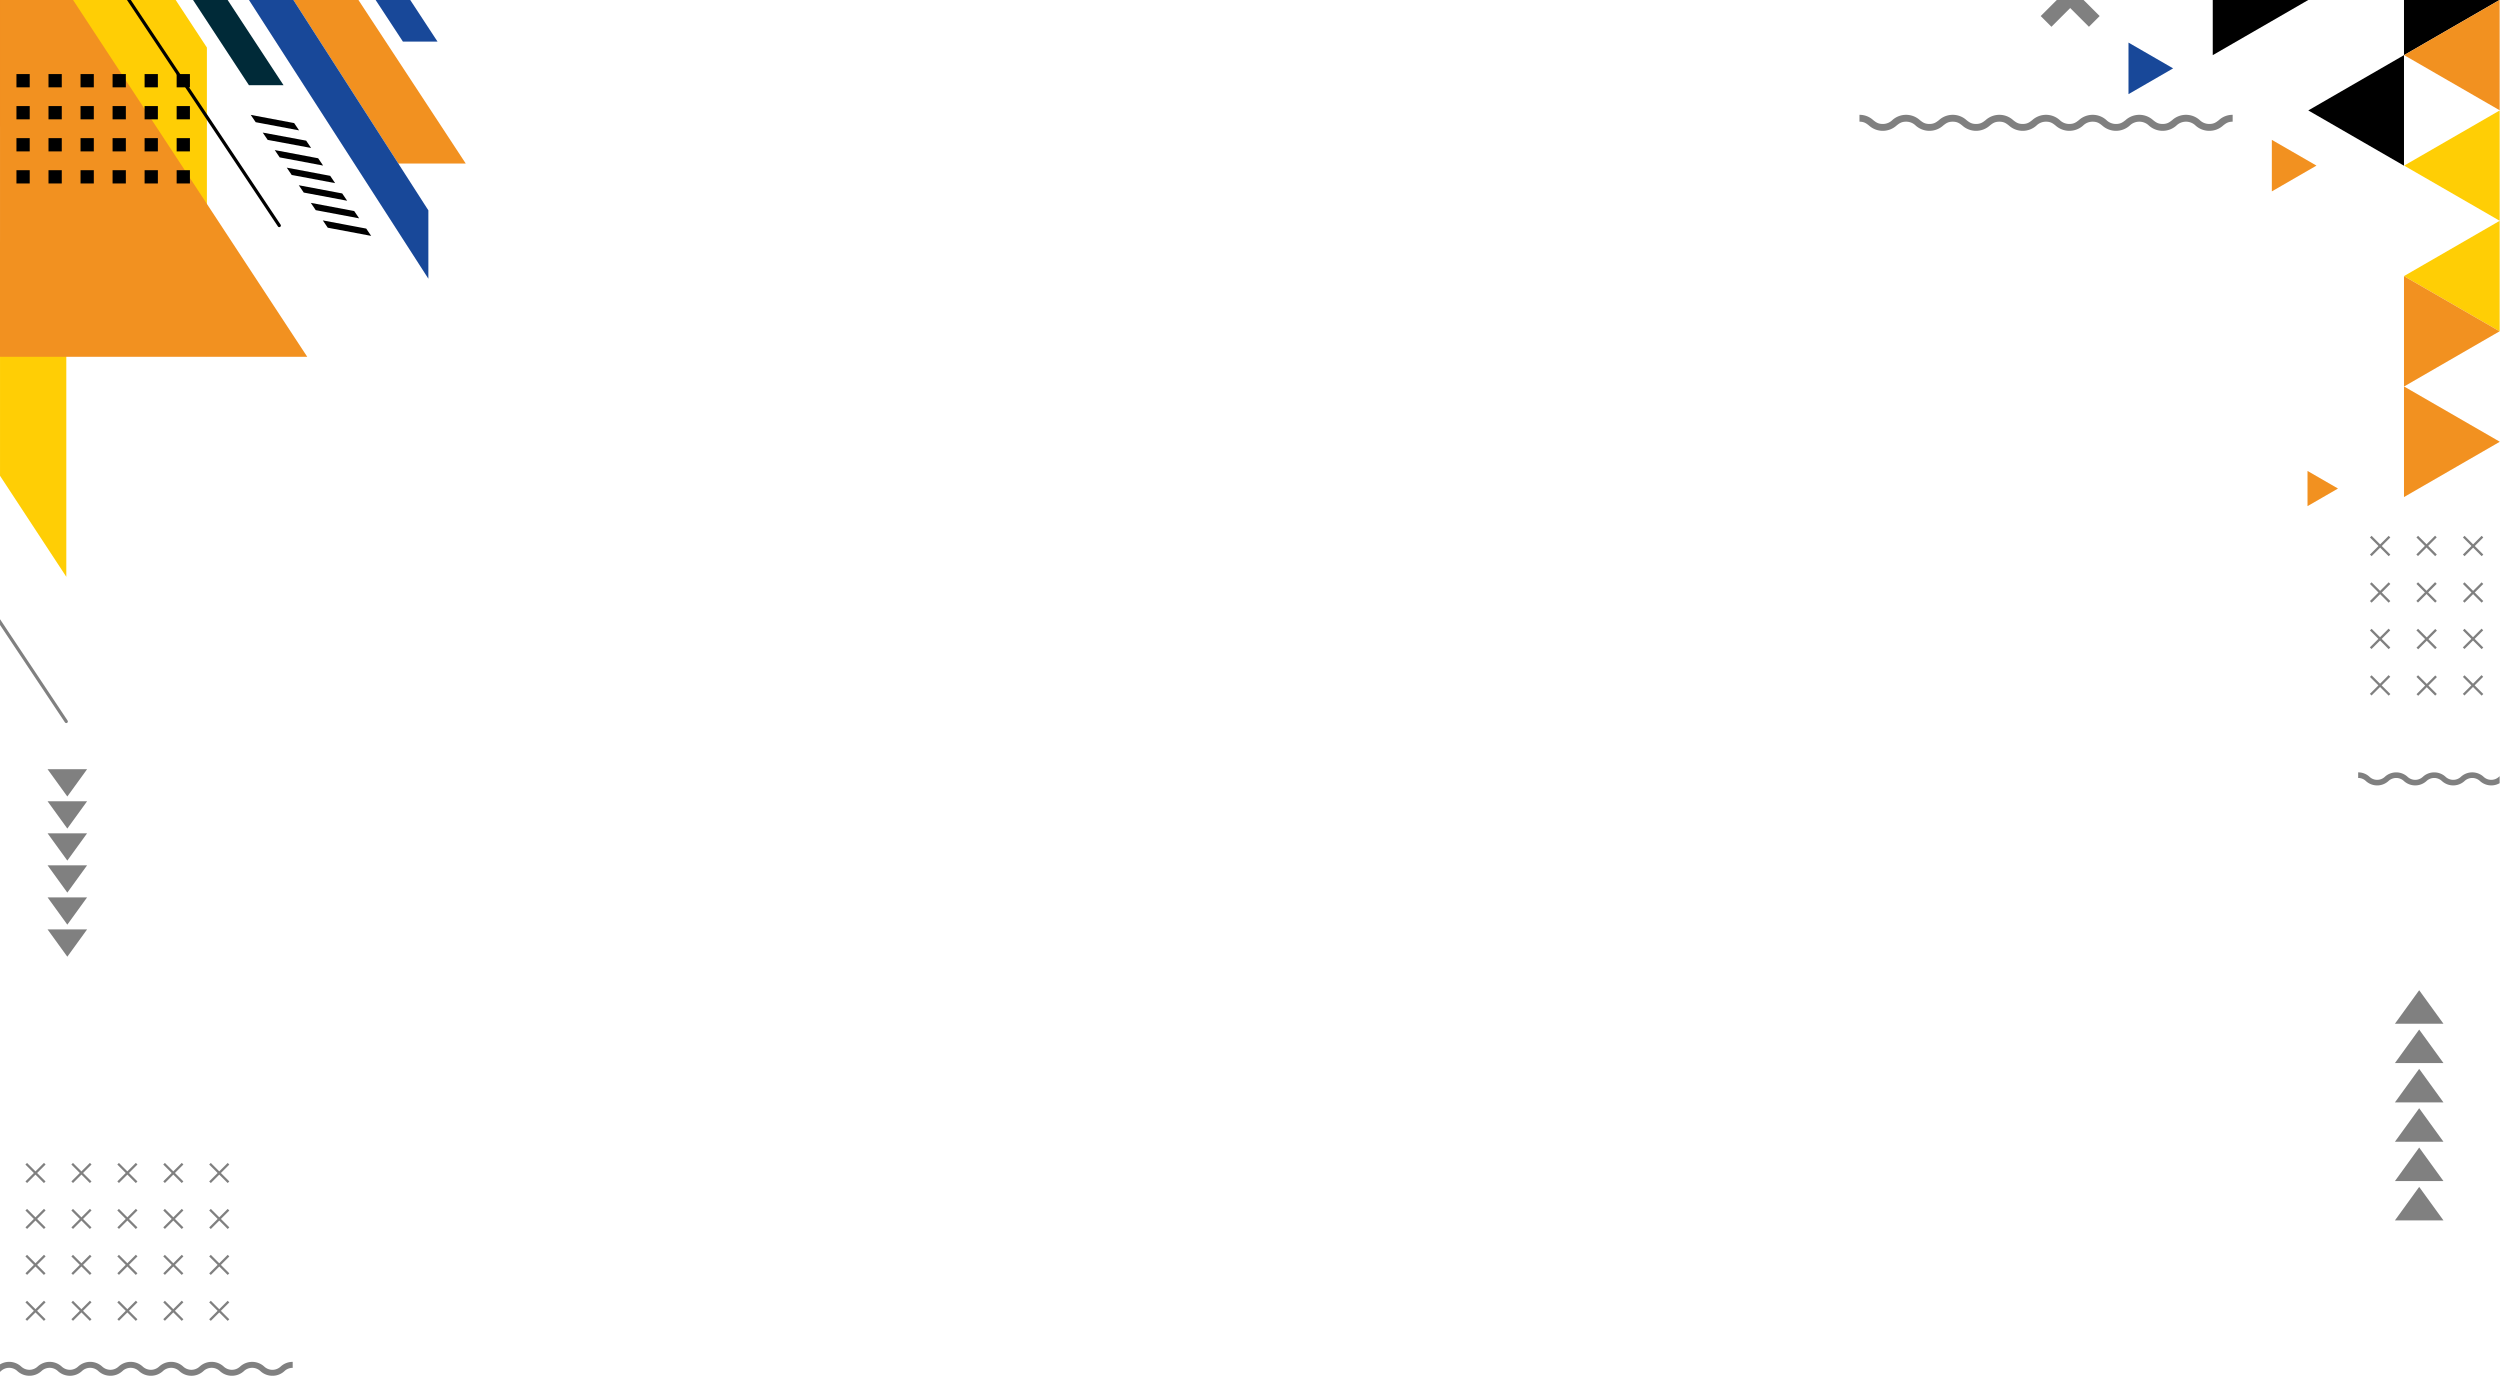 <svg xmlns="http://www.w3.org/2000/svg" xml:space="preserve" width="1968" height="1083" style="shape-rendering:geometricPrecision;text-rendering:geometricPrecision;image-rendering:optimizeQuality;fill-rule:evenodd;clip-rule:evenodd"><defs><style>.fil3{fill:#000}.fil2{fill:#184899}.fil4{fill:gray}.fil1{fill:#f29120}.fil0{fill:#ffce05}</style></defs><g id="Layer_x0020_1"><g id="_2432879349776"><g id="Layer_2" data-name="Layer 2"><g id="Layer_1-2" data-name="Layer 1"><path class="fil0" d="M1967.72 260.85v-87l-75.3 43.49v.04z"/><path class="fil1" d="m1967.65 260.81-75.23-43.43v86.83l.06.03zM1823.53 130.37l-35.14-20.28v40.54l.03.01z"/><path class="fil2" d="m1710.69 53.82-35.14-20.29v40.56l.03.01z"/><path class="fil1" d="m1840.46 384.58-23.99-13.86v27.7h.01zM1967.72 347.82v-.15l-75.24-43.43-.06.03v87.02z"/><path class="fil3" d="M1892.42 130.43V43.41l-75.3 43.5v.05zM1892.42-.01v43.36l.06.03L1967.6-.01zM1741.88-.01v43.36l.06.03 75.13-43.39z"/><path class="fil1" d="M1967.72 86.81V-.01h-.12l-75.12 43.39z"/><path class="fil0" d="M1967.72 173.78V86.96l-75.2 43.41z"/><path class="fil4" d="m1619.11-.01-12.67 12.65 8.44 8.44 14.77-14.76 14.76 14.76 8.44-8.44L1640.2-.01zM1739.18 102.99h-.11c-3.97 0-7.81-1.49-10.75-4.17a10.785 10.785 0 0 0-7.51-3.03c-2.81 0-5.51 1.08-7.52 3.03a16.244 16.244 0 0 1-10.85 4.17c-4.01 0-7.87-1.49-10.85-4.17a10.808 10.808 0 0 0-7.52-3.03c-2.8 0-5.5 1.08-7.52 3.03a16.2 16.2 0 0 1-10.84 4.17c-4.01 0-7.87-1.49-10.85-4.17-2.16-1.7-3.85-3.03-7.5-3.03h-.1c-2.77 0-5.43 1.09-7.41 3.03a16.225 16.225 0 0 1-10.85 4.17c-4.01 0-7.88-1.49-10.86-4.17-2.15-1.7-3.85-3.03-7.5-3.03h-.09c-2.77 0-5.45 1.09-7.43 3.03a16.206 16.206 0 0 1-10.85 4.17c-4 0-7.87-1.49-10.84-4.17-2.16-1.7-3.86-3.03-7.52-3.03-3.67 0-5.35 1.33-7.51 3.03a16.2 16.2 0 0 1-10.84 4.17c-4.01 0-7.88-1.49-10.85-4.17-2.16-1.7-3.86-3.03-7.52-3.03-3.67 0-5.35 1.33-7.51 3.03a16.2 16.2 0 0 1-10.84 4.17c-4.01 0-7.88-1.49-10.85-4.17a10.639 10.639 0 0 0-7.43-3.03h-.09c-3.65 0-5.35 1.33-7.5 3.03a16.225 16.225 0 0 1-10.85 4.17c-4.01 0-7.87-1.49-10.85-4.17-2.15-1.7-3.85-3.03-7.5-3.03v-5.41h.12c3.97 0 7.8 1.49 10.72 4.18 2.15 1.68 3.85 3.02 7.5 3.02h.09c2.77 0 5.43-1.08 7.42-3.02 2.97-2.69 6.84-4.18 10.85-4.18s7.88 1.49 10.86 4.18c2.15 1.69 3.85 3.02 7.5 3.02s5.36-1.33 7.52-3.02a16.16 16.16 0 0 1 21.69 0c2.16 1.69 3.85 3.02 7.51 3.02 3.65 0 5.36-1.33 7.52-3.02a16.16 16.16 0 0 1 21.69 0c2.16 1.69 3.85 3.02 7.52 3.02 3.67 0 5.35-1.33 7.5-3.02 2.98-2.69 6.84-4.18 10.85-4.18s7.88 1.49 10.85 4.18c1.99 1.94 4.66 3.02 7.44 3.02h.08c3.65 0 5.35-1.33 7.5-3.02 2.97-2.69 6.85-4.18 10.86-4.18s7.88 1.49 10.85 4.18c1.98 1.94 4.65 3.02 7.42 3.02h.09c3.65 0 5.34-1.34 7.5-3.02 2.97-2.69 6.84-4.18 10.85-4.18s7.89 1.49 10.86 4.18c2.15 1.69 3.85 3.02 7.5 3.02s5.36-1.33 7.52-3.02c2.97-2.69 6.85-4.18 10.86-4.18s7.88 1.49 10.85 4.18c1.99 1.94 4.66 3.02 7.44 3.02h.08c3.67 0 5.36-1.33 7.52-3.02 2.93-2.69 6.77-4.18 10.75-4.18h.1v5.41c-3.66 0-5.36 1.33-7.52 3.03a15.936 15.936 0 0 1-10.75 4.17h-.1z"/><path class="fil4" transform="rotate(-45 1496.36 -2122.064)" d="M0 0h20.85v1.83H0z"/><path class="fil4" transform="rotate(-45 1480.112 -2128.809)" d="M0 0h1.83v20.85H0z"/><path class="fil4" transform="rotate(-45 1459.756 -2033.734)" d="M0 0h20.85v1.83H0z"/><path class="fil4" transform="rotate(-45 1443.533 -2040.454)" d="M0 0h1.83v20.85H0z"/><path class="fil4" transform="rotate(-45 1477.907 -2077.877)" d="M0 0h20.85v1.83H0z"/><path class="fil4" transform="rotate(-45 1461.806 -2084.631)" d="M0 0h1.83v20.85H0z"/><path class="fil4" transform="rotate(-45 1540.53 -2103.768)" d="M0 0h20.85v1.83H0z"/><path class="fil4" transform="rotate(-45 1524.283 -2110.498)" d="M0 0h1.83v20.85H0z"/><path class="fil4" transform="rotate(-45 1503.948 -2015.443)" d="M0 0h20.85v1.83H0z"/><path class="fil4" transform="rotate(-45 1487.705 -2022.143)" d="M0 0h1.83v20.85H0z"/><path class="fil4" transform="rotate(-45 1522.078 -2059.58)" d="M0 0h20.85v1.83H0z"/><path class="fil4" transform="rotate(-45 1505.965 -2066.34)" d="M0 0h1.83v20.85H0z"/><path class="fil4" transform="rotate(-45 1584.538 -2085.455)" d="M0 0h20.85v1.83H0z"/><path class="fil4" transform="rotate(-45 1568.441 -2092.207)" d="M0 0h1.83v20.85H0z"/><path class="fil4" transform="rotate(-45 1547.95 -1997.118)" d="M0 0h20.85v1.83H0z"/><path class="fil4" transform="rotate(-45 1531.868 -2003.864)" d="M0 0h1.83v20.85H0z"/><path class="fil4" transform="rotate(-44.99 1566.73 -2041.9)" d="M0 0h20.85v1.83H0z"/><path class="fil4" transform="rotate(-45 1550.135 -2048.03)" d="M0 0h1.83v20.85H0z"/><path class="fil4" transform="rotate(-45 1628.71 -2067.144)" d="M0 0h20.85v1.83H0z"/><path class="fil4" transform="rotate(-45 1612.63 -2073.904)" d="M0 0h1.83v20.85H0z"/><path class="fil4" transform="rotate(-45 1592.114 -1978.839)" d="M0 0h20.85v1.83H0z"/><path class="fil4" transform="rotate(-45 1576.06 -1985.573)" d="M0 0h1.83v20.85H0z"/><path class="fil4" transform="rotate(-44.99 1610.927 -2023.612)" d="M0 0h20.85v1.83H0z"/><path class="fil4" transform="rotate(-45 1594.317 -2029.757)" d="M0 0h1.83v20.85H0z"/><path class="fil4" d="M1885.29 960.7h38.2l-19.11-26.38zM1885.29 929.74h38.2l-19.11-26.39zM1885.29 898.77h38.2l-19.11-26.38zM1885.29 867.8h38.2l-19.11-26.38zM1885.29 836.83h38.2l-19.11-26.36zM1885.29 805.87h38.2l-19.11-26.37zM1967.72 616.52a13.161 13.161 0 0 1-6.59 1.76c-3.27 0-6.42-1.21-8.85-3.4a8.845 8.845 0 0 0-6.12-2.46c-2.28 0-4.48.88-6.13 2.46-2.42 2.19-5.58 3.4-8.85 3.4-3.27 0-6.42-1.21-8.85-3.4a8.803 8.803 0 0 0-6.11-2.46c-2.28 0-4.47.88-6.12 2.46-2.42 2.19-5.58 3.4-8.85 3.4-3.27 0-6.42-1.21-8.85-3.4a8.827 8.827 0 0 0-6.12-2.46c-2.28 0-4.48.88-6.13 2.46a13.16 13.16 0 0 1-17.68 0 8.613 8.613 0 0 0-6.03-2.46h-.09V608h.09c3.24 0 6.36 1.22 8.75 3.41a8.792 8.792 0 0 0 6.12 2.47c2.29 0 4.48-.88 6.13-2.47 2.42-2.19 5.58-3.4 8.85-3.4 3.27 0 6.42 1.21 8.85 3.4a8.778 8.778 0 0 0 12.23 0c2.42-2.19 5.58-3.4 8.85-3.4 3.27 0 6.42 1.21 8.85 3.4a8.792 8.792 0 0 0 6.12 2.47c2.29 0 4.48-.88 6.13-2.47 2.42-2.19 5.57-3.41 8.84-3.41 3.26 0 6.42 1.22 8.84 3.41a8.792 8.792 0 0 0 6.12 2.47c2.29 0 4.48-.88 6.13-2.47.15-.14.31-.27.47-.41v5.52z"/><path class="fil0" d="m.01 32.41 162.86 248.14V37.43L138.3-.01H.01z"/><path style="fill:#002a38" d="M195.95 67.06h27.24L179.2-.01h-27.23z"/><path class="fil2" d="m295.69-.01 21.48 32.75h27.25L322.94-.01h-5.77z"/><path class="fil1" d="m230.94-.01 82.61 128.73h53.08L282.15-.01h-1.48z"/><path class="fil2" d="m195.99-.01 141.22 219.4v-53.81l-23.66-36.86L230.94-.01z"/><path style="fill:#f64523" d="m.01 99.16 25.44 38.75V-.01H.01z"/><path class="fil0" d="M52.2 454.06V268.63L.01 189.11v185.43z"/><path class="fil1" d="M.01 280.85h241.84L57.52-.01H.01z"/><path class="fil4" d="M53.39 568.19c-.1.6-.62 1.03-1.23 1.03-.42 0-.82-.22-1.05-.58L.01 491.97v-4.55l53.2 79.83c.14.2.21.44.21.68 0 .09 0 .18-.02.27l-.01-.01z"/><path class="fil3" d="M218.78 178.25c.24.35.63.56 1.05.56.25 0 .5-.08.71-.22.28-.18.47-.47.53-.8a1.197 1.197 0 0 0-.19-.95L102.99.01h-3.03l118.82 178.24zM254.35 130.33l-3.9-5.75-34.17-6.44 3.89 5.75 34.18 6.44zm28.38 41.55-3.9-5.75-34.17-6.44 3.89 5.75 34.18 6.44zm-47.29-69.25-3.89-5.75-34.18-6.44 3.9 5.75 34.17 6.44zm56.75 83.06-3.9-5.75-34.17-6.44 3.89 5.75 34.18 6.44zm-18.91-27.67-3.9-5.75-34.17-6.44 3.9 5.75 34.17 6.44zm-28.38-41.55-3.89-5.75-34.19-6.35 3.9 5.75 34.18 6.35zm18.92 27.69-3.89-5.75-34.18-6.43 3.88 5.75 34.19 6.43z"/><path class="fil4" transform="rotate(-45 1150.698 397.149)" d="M0 0h20.6v1.81H0z"/><path class="fil4" transform="rotate(-45 1134.686 390.557)" d="M0 0h1.81v20.6H0z"/><path class="fil4" transform="rotate(-45 1168.776 353.501)" d="M0 0h20.6v1.81H0z"/><path class="fil4" transform="rotate(-45 1152.778 346.91)" d="M0 0h1.81v20.6H0z"/><path class="fil4" transform="rotate(-45 1186.852 309.846)" d="M0 0h20.6v1.81H0z"/><path class="fil4" transform="rotate(-45 1170.845 303.238)" d="M0 0h1.81v20.6H0z"/><path class="fil4" transform="rotate(-45 1204.99 266.246)" d="M0 0h20.6v1.81H0z"/><path class="fil4" transform="rotate(-45 1188.93 259.608)" d="M0 0h1.81v20.6H0z"/><path class="fil4" transform="rotate(-45 1132.625 440.803)" d="M0 0h20.6v1.81H0z"/><path class="fil4" transform="rotate(-45 1116.618 434.228)" d="M0 0h1.81v20.6H0z"/><path class="fil4" transform="rotate(-45 1194.364 415.234)" d="M0 0h20.6v1.81H0z"/><path class="fil4" transform="rotate(-45 1178.35 408.641)" d="M0 0h1.81v20.6H0z"/><path class="fil4" transform="rotate(-45 1212.43 371.562)" d="M0 0h20.6v1.81H0z"/><path class="fil4" transform="rotate(-45 1196.426 364.987)" d="M0 0h1.81v20.6H0z"/><path class="fil4" transform="rotate(-45 1230.516 327.931)" d="M0 0h20.6v1.81H0z"/><path class="fil4" transform="rotate(-45 1214.51 321.322)" d="M0 0h1.81v20.6H0z"/><path class="fil4" transform="rotate(-45 1248.655 284.33)" d="M0 0h20.6v1.81H0z"/><path class="fil4" transform="rotate(-45 1232.602 277.674)" d="M0 0h1.81v20.6H0z"/><path class="fil4" transform="rotate(-45 1176.272 458.881)" d="M0 0h20.6v1.81H0z"/><path class="fil4" transform="rotate(-45 1160.273 452.288)" d="M0 0h1.81v20.6H0z"/><path class="fil4" transform="rotate(-45 1238.006 433.324)" d="M0 0h20.6v1.81H0z"/><path class="fil4" transform="rotate(-45 1222.004 426.717)" d="M0 0h1.81v20.6H0z"/><path class="fil4" transform="rotate(-45 1256.08 389.655)" d="M0 0h20.6v1.81H0z"/><path class="fil4" transform="rotate(-45 1240.078 383.062)" d="M0 0h1.81v20.6H0z"/><path class="fil4" transform="rotate(-45 1274.173 346.009)" d="M0 0h20.6v1.81H0z"/><path class="fil4" transform="rotate(-45 1258.156 339.414)" d="M0 0h1.81v20.6H0z"/><path class="fil4" transform="rotate(-45 1292.293 302.4)" d="M0 0h20.6v1.81H0z"/><path class="fil4" transform="rotate(-45 1276.248 295.767)" d="M0 0h1.81v20.6H0z"/><path class="fil4" transform="rotate(-45 1219.92 476.954)" d="M0 0h20.6v1.81H0z"/><path class="fil4" transform="rotate(-45 1203.92 470.381)" d="M0 0h1.81v20.6H0z"/><path class="fil4" transform="rotate(-45 1281.645 451.393)" d="M0 0h20.6v1.81H0z"/><path class="fil4" transform="rotate(-45 1265.666 444.8)" d="M0 0h1.81v20.6H0z"/><path class="fil4" transform="rotate(-45 1299.731 407.728)" d="M0 0h20.6v1.81H0z"/><path class="fil4" transform="rotate(-45 1283.747 401.148)" d="M0 0h1.81v20.6H0z"/><path class="fil4" transform="rotate(-45 1317.794 364.088)" d="M0 0h20.6v1.81H0z"/><path class="fil4" transform="rotate(-45 1301.833 357.485)" d="M0 0h1.81v20.6H0z"/><path class="fil4" transform="rotate(-45 1335.937 320.49)" d="M0 0h20.6v1.81H0z"/><path class="fil4" transform="rotate(-45 1319.907 313.85)" d="M0 0h1.81v20.6H0z"/><path class="fil4" transform="rotate(-45 1263.576 495.05)" d="M0 0h20.6v1.81H0z"/><path class="fil4" transform="rotate(-45 1247.58 488.464)" d="M0 0h1.81v20.6H0z"/><path class="fil4" d="M68.56 605.53H37.45L53 627.01zM68.56 630.76H37.45L53 652.24zM68.56 655.98H37.45L53 677.46zM68.56 681.19H37.45L53 702.67zM68.56 706.41H37.45L53 727.89zM68.56 731.64H37.45L53 753.12z"/><path class="fil3" d="M12.95 58.3H23.4v10.44H12.95zM38.18 58.3h10.45v10.44H38.18zM63.4 58.3h10.45v10.44H63.4zM88.62 58.3h10.45v10.44H88.62zM113.83 58.3h10.45v10.44h-10.45zM139.06 58.3h10.45v10.44h-10.45zM12.95 83.52H23.4v10.44H12.95zM38.18 83.52h10.45v10.44H38.18zM63.4 83.52h10.45v10.44H63.4zM88.62 83.52h10.45v10.44H88.62zM113.83 83.52h10.45v10.44h-10.45zM139.06 83.52h10.45v10.44h-10.45zM12.95 108.75H23.4v10.44H12.95zM38.18 108.75h10.45v10.44H38.18zM63.4 108.75h10.45v10.44H63.4zM88.62 108.75h10.45v10.44H88.62zM113.83 108.75h10.45v10.44h-10.45zM139.06 108.75h10.45v10.44h-10.45zM12.95 133.97H23.4v10.44H12.95zM38.18 133.97h10.45v10.44H38.18zM63.4 133.97h10.45v10.44H63.4zM88.62 133.97h10.45v10.44H88.62zM113.83 133.97h10.45v10.44h-10.45zM139.06 133.97h10.45v10.44h-10.45z"/><path class="fil4" d="M214.47 1083h-.09c-3.46 0-6.8-1.3-9.34-3.63a9.463 9.463 0 0 0-6.53-2.62c-2.43 0-4.77.94-6.53 2.62a14.02 14.02 0 0 1-9.42 3.63c-3.48 0-6.84-1.29-9.42-3.63a9.42 9.42 0 0 0-13.04 0 14.03 14.03 0 0 1-9.42 3.64c-3.48 0-6.84-1.3-9.42-3.64a9.415 9.415 0 0 0-6.51-2.62c-2.43 0-4.77.94-6.53 2.62a14.02 14.02 0 0 1-9.42 3.63c-3.48 0-6.84-1.29-9.42-3.63a9.42 9.42 0 0 0-13.04 0 14.026 14.026 0 0 1-9.43 3.63c-3.48 0-6.84-1.29-9.42-3.63a9.42 9.42 0 0 0-13.04 0 13.992 13.992 0 0 1-18.83 0 9.42 9.42 0 0 0-13.04 0 14.026 14.026 0 0 1-9.43 3.63c-3.48 0-6.84-1.29-9.42-3.63a9.42 9.42 0 0 0-13.04 0c-.22.2-.45.39-.68.57v-5.9c2.16-1.29 4.65-1.99 7.2-1.99 3.48 0 6.84 1.3 9.42 3.64a9.492 9.492 0 0 0 6.52 2.61c2.43 0 4.77-.94 6.53-2.61 2.57-2.34 5.93-3.64 9.41-3.64 3.48 0 6.84 1.3 9.42 3.64a9.456 9.456 0 0 0 6.52 2.61c2.43 0 4.76-.94 6.52-2.61a14.03 14.03 0 0 1 9.42-3.64c3.48 0 6.84 1.3 9.42 3.64a9.492 9.492 0 0 0 6.52 2.61c2.43 0 4.77-.94 6.52-2.61 2.58-2.34 5.94-3.64 9.43-3.64 3.48 0 6.84 1.3 9.42 3.64a9.456 9.456 0 0 0 6.52 2.61c2.43 0 4.77-.94 6.52-2.61a14.03 14.03 0 0 1 9.42-3.64c3.48 0 6.84 1.3 9.41 3.64a9.492 9.492 0 0 0 6.52 2.61c2.43 0 4.77-.94 6.53-2.61 2.57-2.34 5.93-3.64 9.42-3.64 3.48 0 6.84 1.3 9.42 3.64a9.453 9.453 0 0 0 6.53 2.61c2.43 0 4.77-.93 6.52-2.61 2.59-2.34 5.95-3.63 9.43-3.63 3.48 0 6.84 1.29 9.42 3.63a9.473 9.473 0 0 0 6.53 2.63c2.43 0 4.77-.95 6.53-2.63 2.54-2.33 5.87-3.63 9.33-3.63h.08v4.7c-.03.01-.06.01-.09.01-2.4 0-4.71.94-6.43 2.61a13.81 13.81 0 0 1-9.32 3.62h-.1z"/></g></g></g></g></svg>